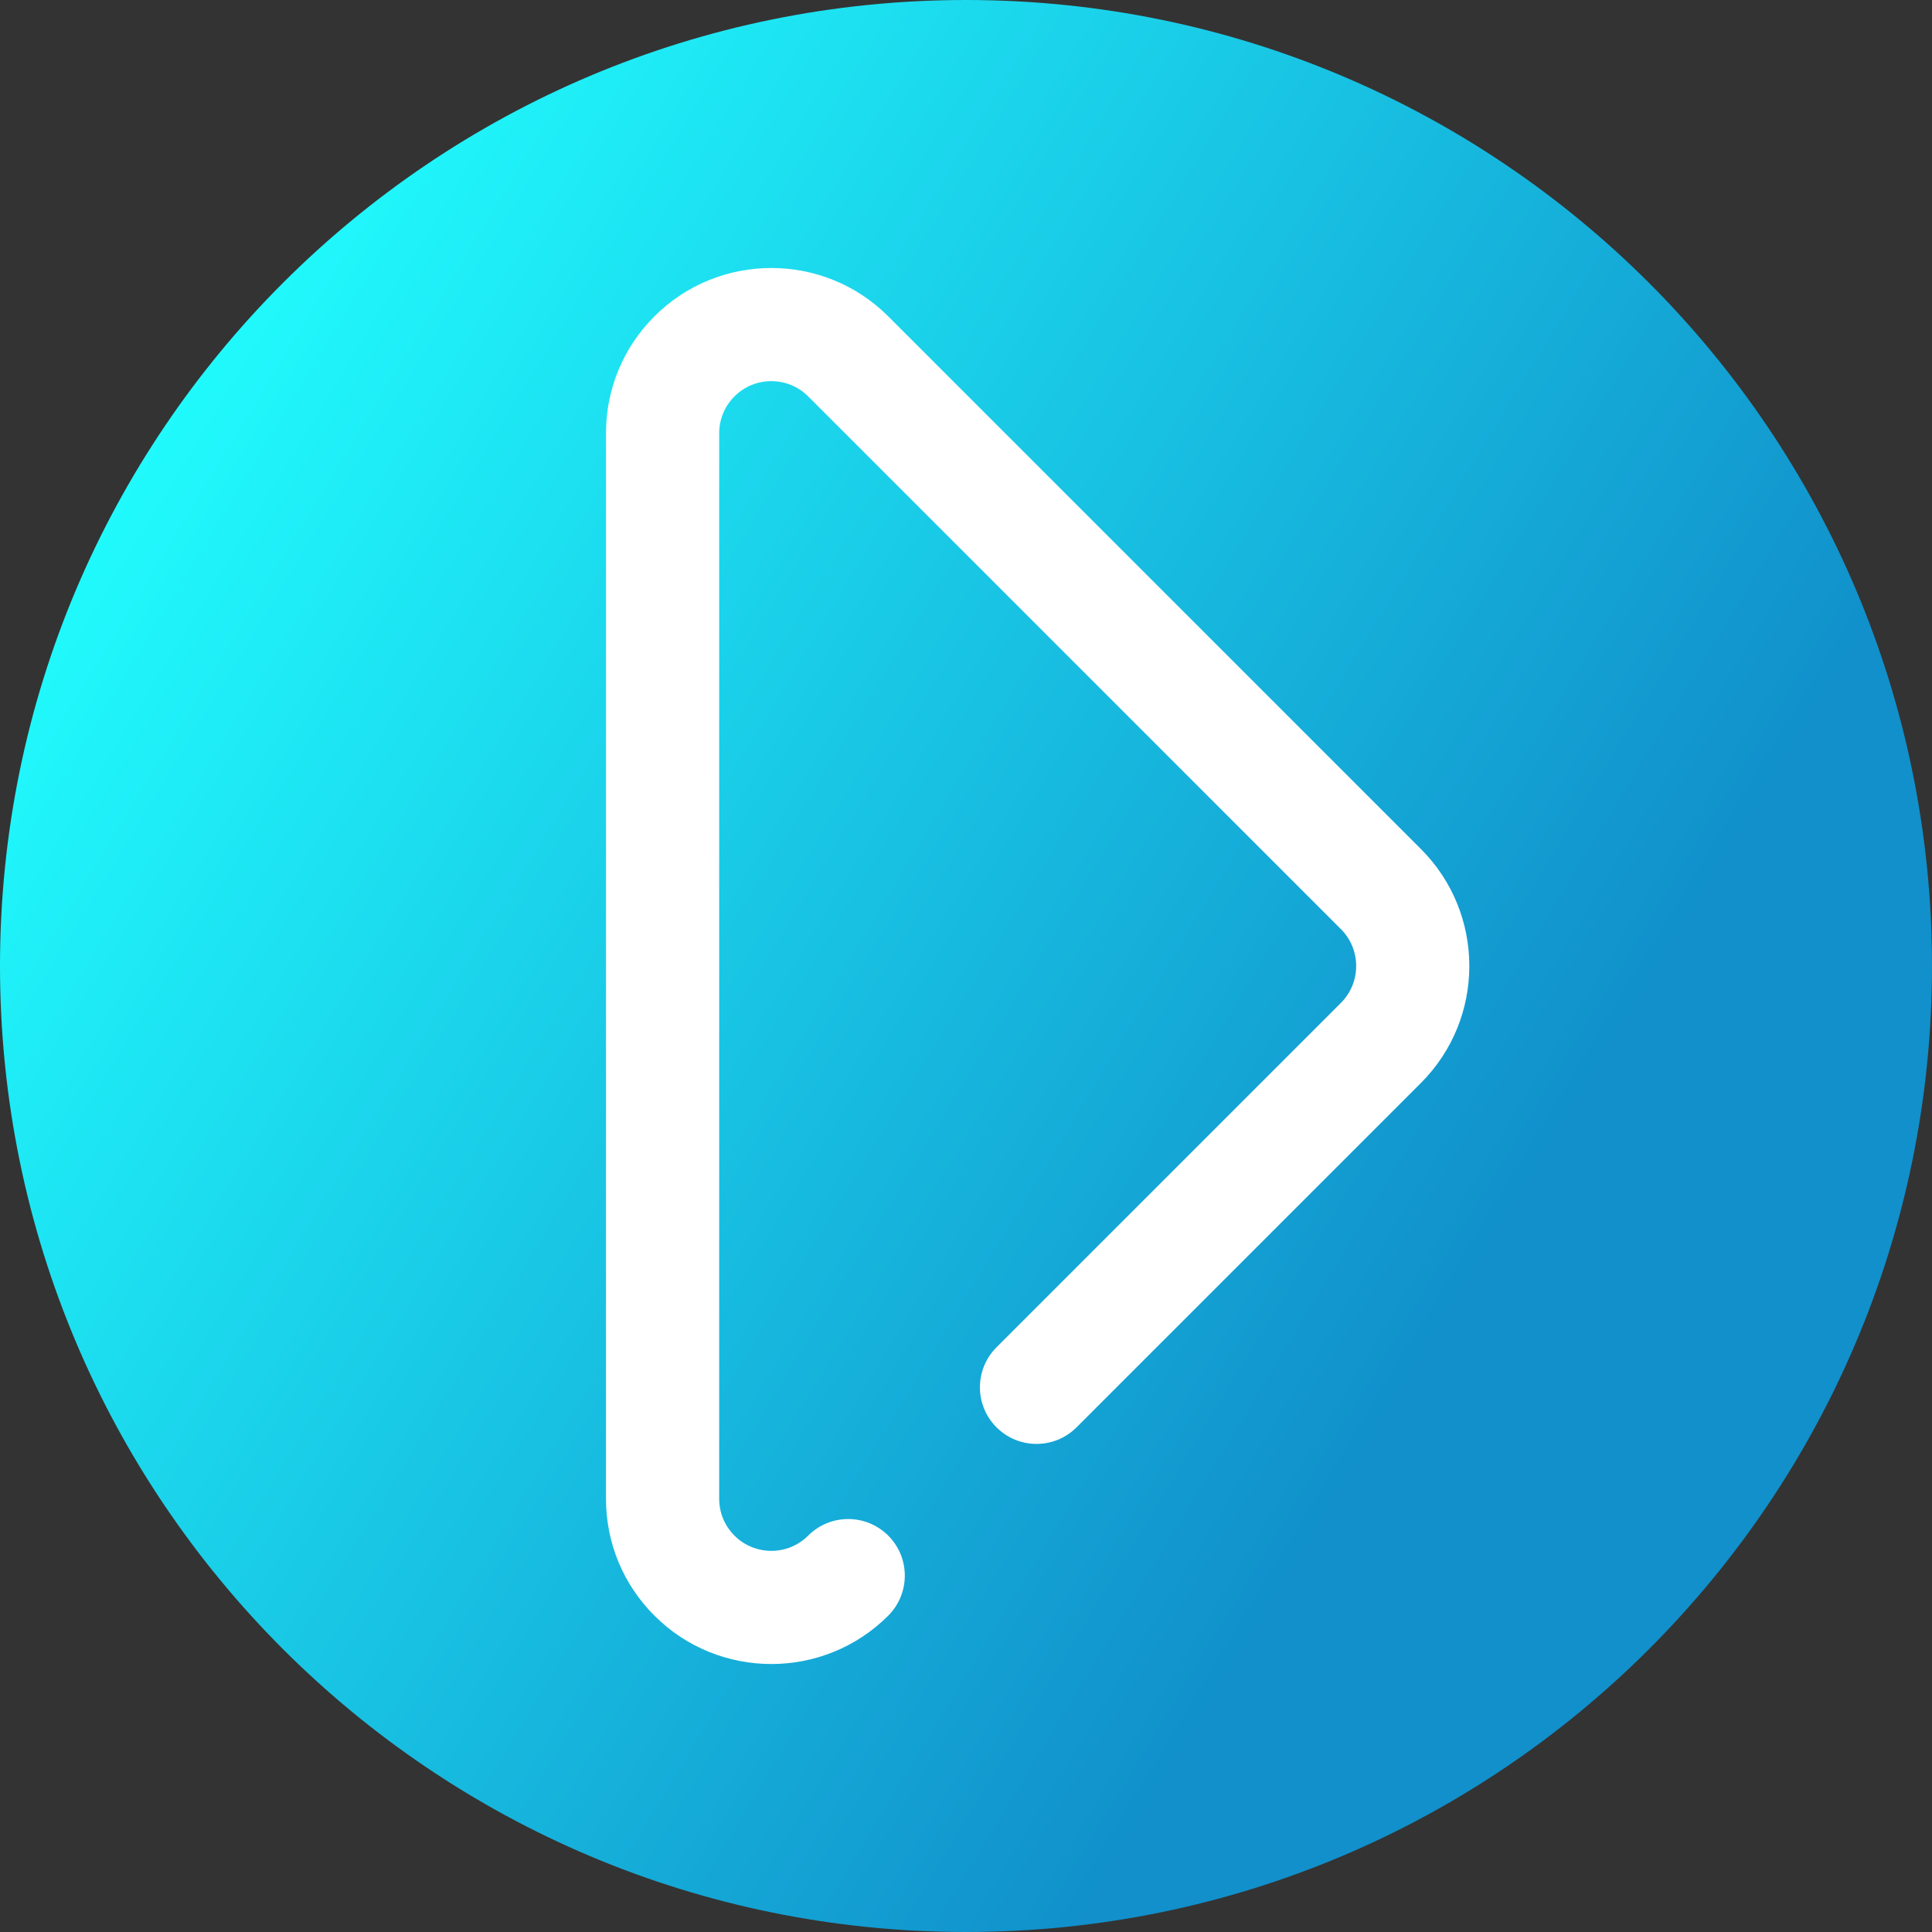 <svg viewBox="0 0 512 512" xmlns="http://www.w3.org/2000/svg" xmlns:xlink="http://www.w3.org/1999/xlink"><rect x="0" y="0" width="512" height="512" fill="#333333" stroke="none"/><linearGradient id="a" gradientUnits="userSpaceOnUse" x1="9.5%" x2="100%" y1="13%" y2="68%"><stop offset="0" stop-color="#21ffff"/><stop offset="0.8" stop-color="#1190cb"/></linearGradient><path d="m512 256c0 141.387-114.613 256-256 256s-256-114.613-256-256 114.613-256 256-256 256 114.613 256 256zm0 0" fill="url(#a)"/><path d="m204.406 440.98c-11.219 0-22.438-4.273-30.977-12.816-8.277-8.273-12.836-19.277-12.836-30.977v-282.375c0-11.703 4.559-22.703 12.836-30.98 17.082-17.082 44.875-17.082 61.961 0l141.184 141.188c17.082 17.082 17.082 44.879 0 61.961l-91.277 91.277c-5.855 5.859-15.355 5.859-21.211 0-5.859-5.855-5.859-15.355 0-21.211l91.277-91.277c5.383-5.387 5.383-14.152 0-19.535l-141.188-141.188c-5.387-5.387-14.148-5.387-19.535 0-2.609 2.609-4.047 6.078-4.047 9.766v282.375c0 3.688 1.438 7.156 4.047 9.766 5.387 5.387 14.148 5.387 19.535 0 5.855-5.855 15.355-5.855 21.215 0 5.855 5.859 5.855 15.355 0 21.215-8.543 8.539-19.762 12.812-30.984 12.812zm0 0" fill="#fff"/></svg>